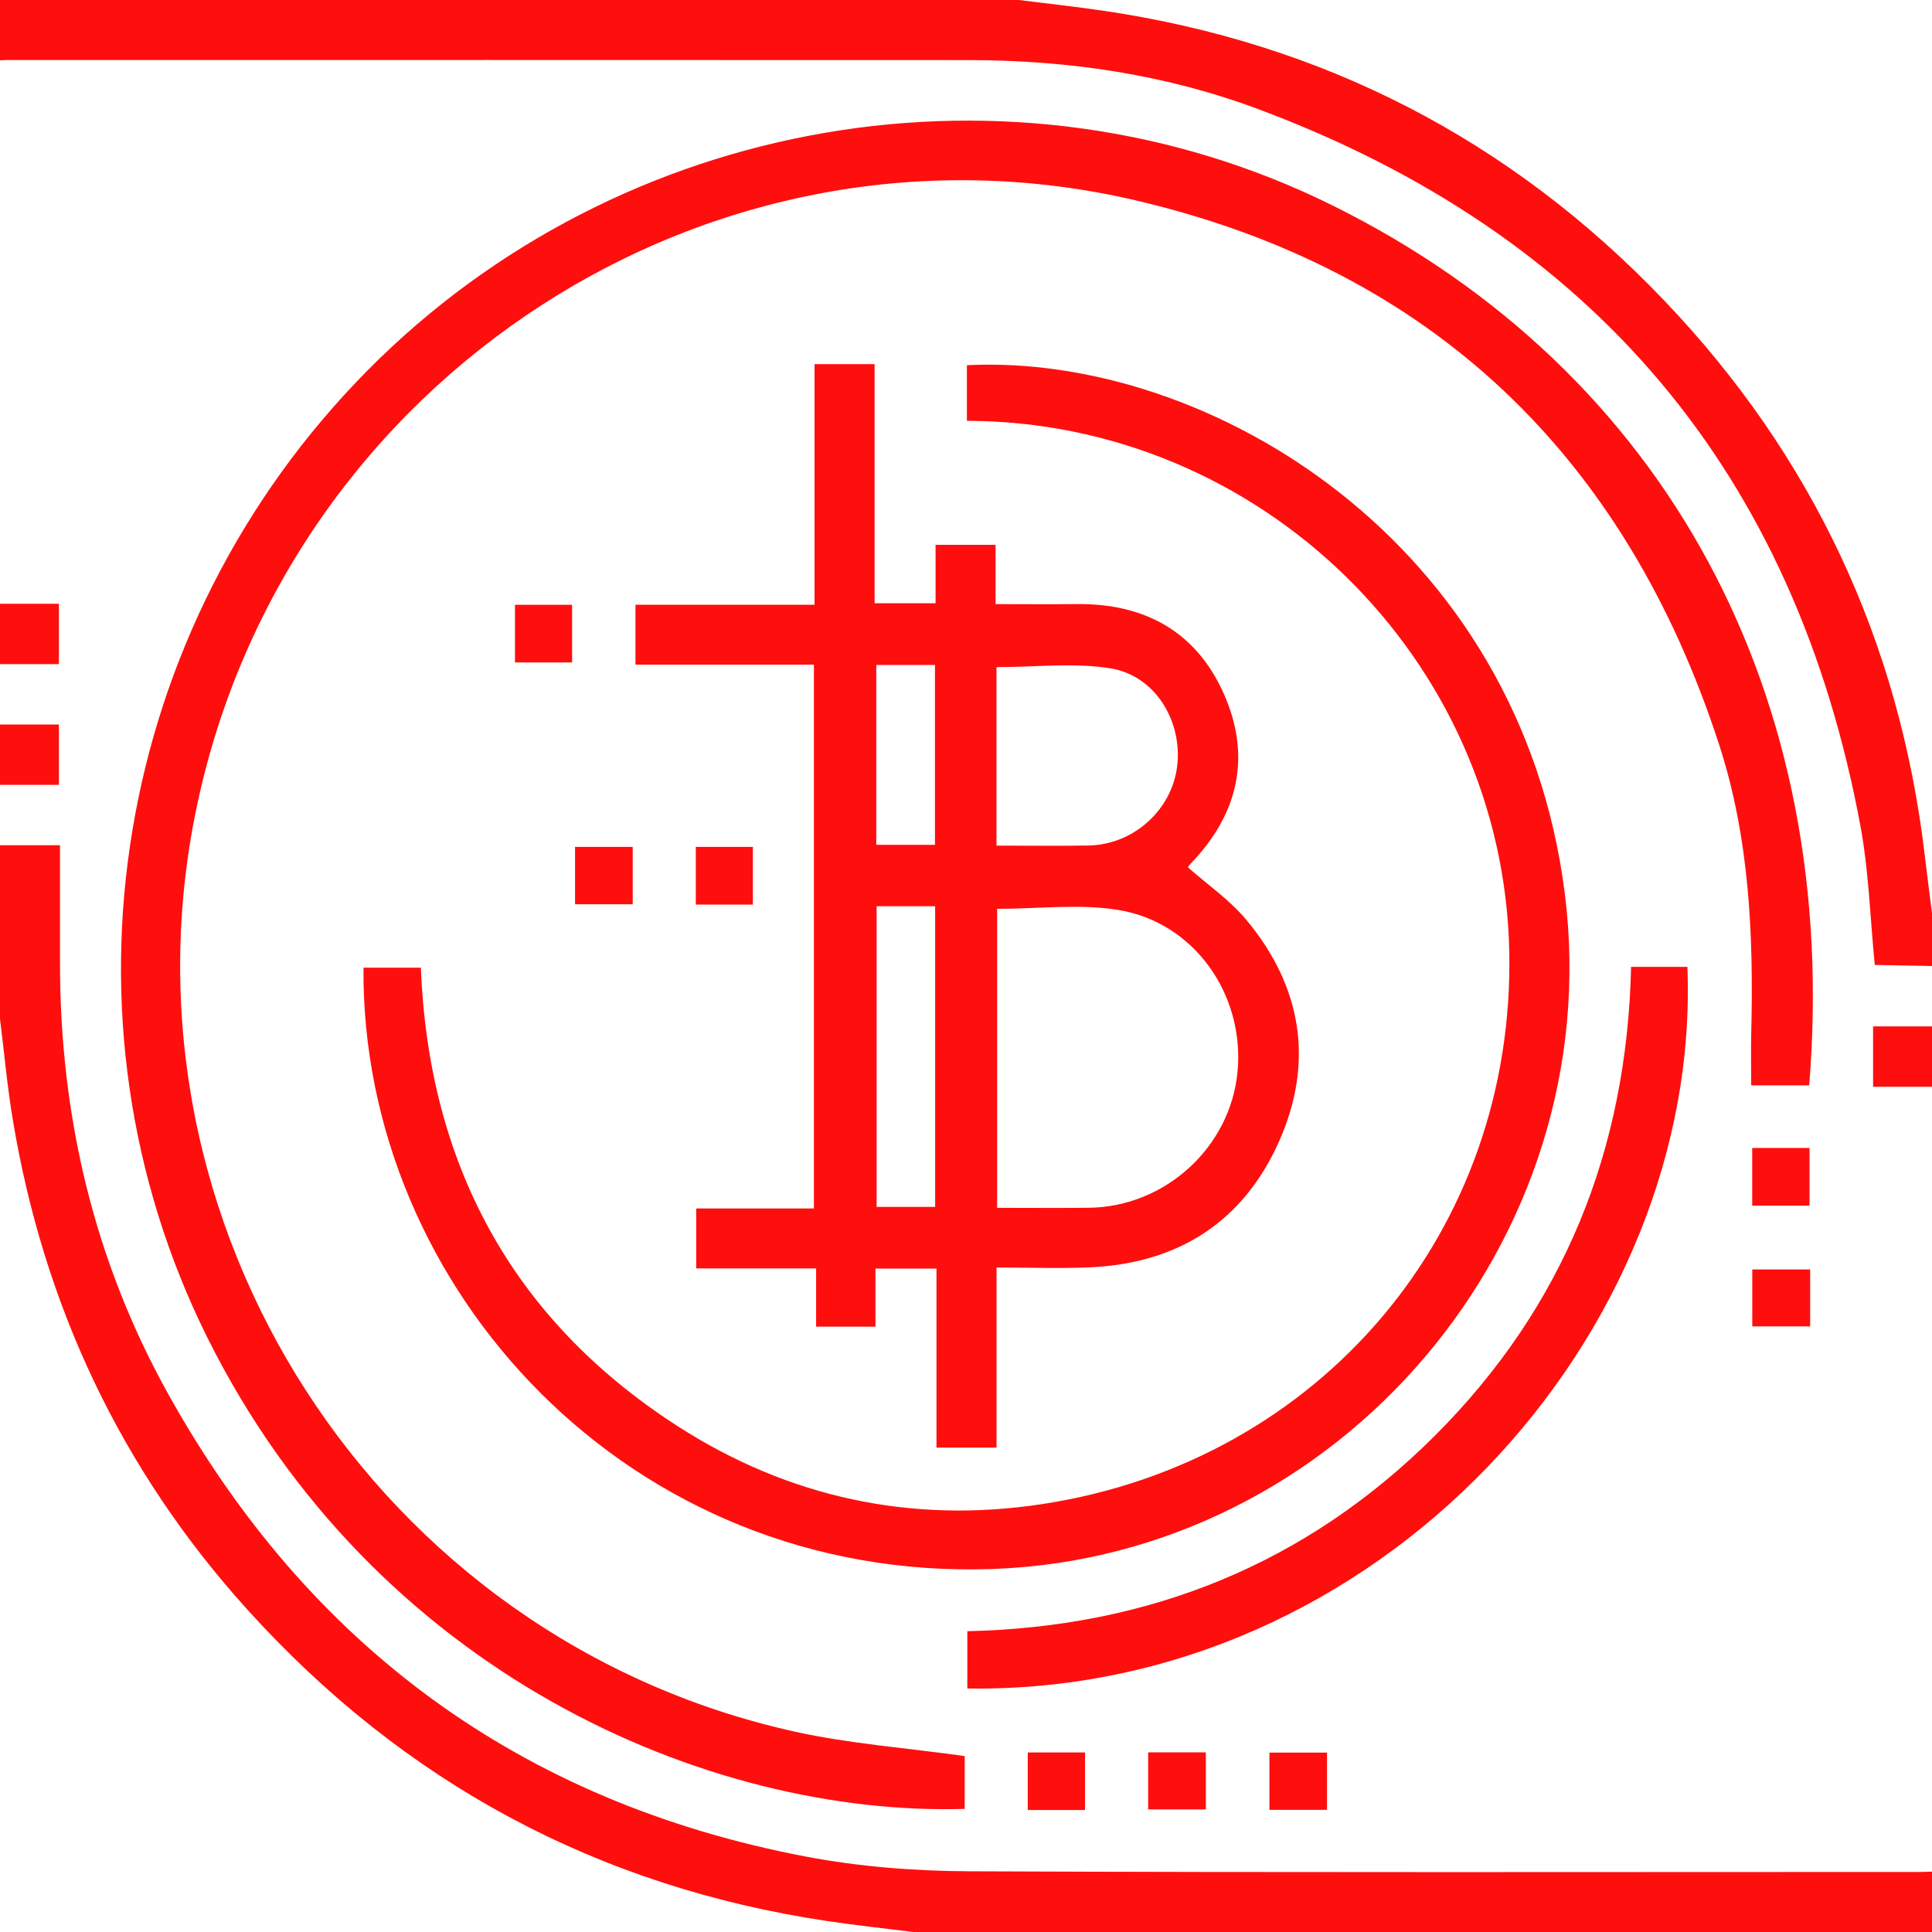 <svg width="100" height="100" viewBox="0 0 100 100" fill="none" xmlns="http://www.w3.org/2000/svg">
<path d="M93.661 59.419H90.694V62.406H93.661V59.419ZM87.339 50.044H84.425C84.211 59.531 80.928 67.664 74.261 74.319C67.6 80.969 59.456 84.225 50.069 84.431V87.397C71.43 87.706 88.089 68.964 87.339 50.044ZM50.228 96.858C47.381 96.847 44.492 96.625 41.7 96.094C26.969 93.286 15.967 85.211 8.697 72.136C4.864 65.244 3.108 57.761 3.106 49.872C3.106 47.867 3.106 45.858 3.106 43.75H0V52.733C0.217 54.467 0.372 56.211 0.658 57.933C2.256 67.567 6.261 76.081 12.814 83.325C20.889 92.253 30.903 97.658 42.836 99.436C44.308 99.656 45.789 99.814 47.267 100H100V96.875C99.805 96.881 99.611 96.892 99.414 96.892C83.019 96.892 66.625 96.928 50.228 96.858ZM69.017 10.656C52.439 2.422 32.094 5.964 19.022 19.175C5.833 32.506 2.514 52.711 10.728 69.225C19.378 86.611 36.639 94.022 49.933 93.628V90.894C46.908 90.469 43.975 90.258 41.133 89.628C19.506 84.844 5.639 63.333 10.189 41.733C14.867 19.525 36.886 5.2 58.883 10.394C74.136 13.997 84.119 23.619 88.972 38.511C90.555 43.367 90.767 48.406 90.644 53.469C90.622 54.367 90.642 55.267 90.642 56.178H93.644C95.278 36.064 86.303 19.239 69.017 10.656ZM93.694 65.706H90.697V68.653H93.694V65.706ZM3.05 37.5H0V40.625H3.05V37.5ZM3.05 31.25H0V34.375H3.05V31.25ZM68.686 93.678V90.714H65.706V93.678H68.686ZM38.969 43.836H36.014V46.822H38.969V43.836ZM96.95 56.25H100V53.125H96.95V56.25ZM42.161 18.847V31.3H32.892V34.403H42.128V62.55H36.036V65.653H42.242V68.667H45.314V65.661H48.472V74.928H51.581V65.606C53.289 65.606 54.881 65.669 56.469 65.594C61.006 65.378 64.358 63.225 66.203 59.083C68.033 54.969 67.386 51.056 64.503 47.603C63.65 46.581 62.511 45.797 61.486 44.892C61.494 44.881 61.542 44.794 61.608 44.725C64.075 42.172 64.792 39.2 63.361 35.947C61.933 32.694 59.247 31.222 55.714 31.267C54.358 31.283 53 31.269 51.531 31.269V28.2H48.425V31.225H45.269V18.847H42.161ZM64.055 55.467C63.692 59.375 60.319 62.469 56.356 62.514C54.797 62.531 53.239 62.517 51.611 62.517V47.042C53.753 47.042 55.872 46.769 57.889 47.1C61.819 47.744 64.428 51.483 64.055 55.467ZM51.578 34.531C53.572 34.531 55.572 34.286 57.481 34.594C59.789 34.964 61.208 37.325 60.931 39.65C60.656 41.931 58.667 43.725 56.333 43.764C54.781 43.789 53.225 43.769 51.578 43.769V34.531ZM48.403 62.469H45.375V46.908H48.403V62.469ZM45.356 34.419H48.394V43.728H45.356V34.419ZM29.764 43.836V46.806H32.75V43.836H29.764ZM99.628 44.286C98.319 33.203 93.819 23.592 86.122 15.536C78.178 7.222 68.469 2.219 57.069 0.55C55.628 0.339 54.181 0.183 52.733 0H0V3.125C0.131 3.119 0.261 3.108 0.389 3.108C16.978 3.108 33.569 3.1 50.158 3.111C55.269 3.114 60.286 3.847 65.081 5.631C82.467 12.108 92.906 24.492 96.294 42.744C96.731 45.092 96.797 47.506 97.036 49.922C97.022 49.911 97.047 49.947 97.072 49.947C98.05 49.967 99.025 49.983 100 50V47.267C99.875 46.272 99.744 45.281 99.628 44.286ZM56.161 93.686V90.706H53.197V93.686H56.161ZM62.414 93.656V90.7H59.428V93.656H62.414ZM29.611 31.303H26.656V34.289H29.611V31.303ZM18.814 50.089C18.686 66.669 32.569 81.872 51.364 81.211C69.322 80.581 83.247 64.217 80.997 46.269C78.706 28.006 62.531 18.281 50.047 18.903V21.781C65.253 21.819 77.803 34.1 78.119 49.233C78.422 63.719 68.361 75.636 53.975 77.847C47.192 78.889 40.792 77.514 35.025 73.786C26.444 68.239 22.186 60.181 21.783 50.089H18.814Z" fill="#FF0E0E"/>
</svg>
